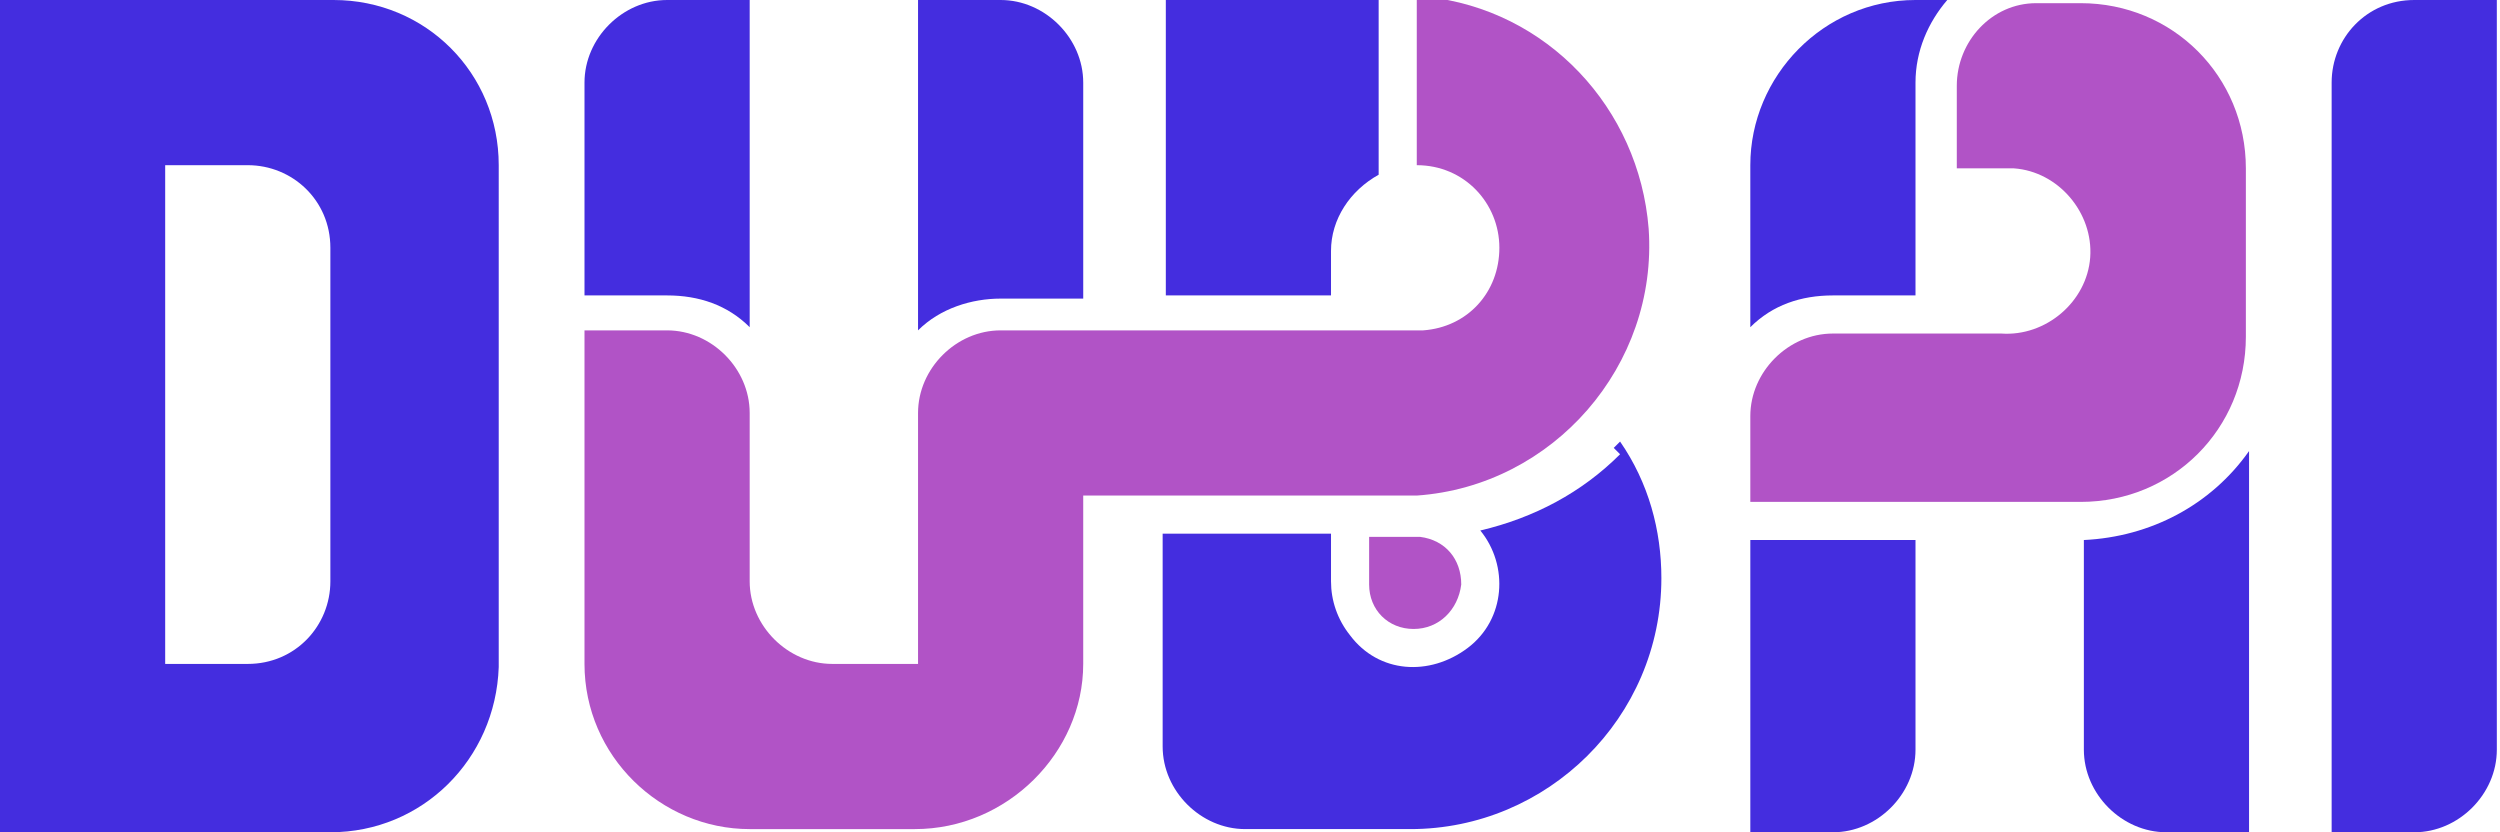 <?xml version="1.0" encoding="UTF-8"?>
<svg id="Layer_1" data-name="Layer 1" xmlns="http://www.w3.org/2000/svg" version="1.1" viewBox="0 0 78.7 26.2">
  <defs>
    <style>
      .cls-1 {
        fill: #442ddf;
      }

      .cls-1, .cls-2 {
        stroke-width: 0px;
      }

      .cls-2 {
        fill: #b153c6;
      }
    </style>
  </defs>
  <path class="cls-1" d="M10.4,0H0v26.2h10.4c2.9,0,5.2-2.3,5.3-5.2V5.2c0-2.9-2.3-5.2-5.2-5.2h0M5.2,21V5.2h2.6c1.4,0,2.6,1.1,2.6,2.6,0,0,0,0,0,0v10.5c0,1.4-1.1,2.6-2.6,2.6,0,0,0,0,0,0h-2.6Z"/>
  <path class="cls-1" d="M73.4,26.2V2.6c0-1.4,1.1-2.6,2.6-2.6h2.6v23.6c0,1.4-1.2,2.6-2.6,2.6h-2.6Z"/>
  <path class="cls-1" d="M51,14.3c-1.2,1.2-2.7,2-4.4,2.4.9,1.1.8,2.8-.4,3.7s-2.8.8-3.7-.4c-.4-.5-.6-1.1-.6-1.7v-1.5h-5.3v6.7c0,1.4,1.2,2.6,2.6,2.6h5.2c4.3,0,7.9-3.5,7.9-7.9,0-1.5-.4-3-1.3-4.3l-.2.2"/>
  <path class="cls-1" d="M41.9,7.9c0-1,.6-1.9,1.5-2.4V0h-6.7v9.3h5.2v-1.4Z"/>
  <path class="cls-1" d="M23.6,10.4V0h-2.6c-1.4,0-2.6,1.2-2.6,2.6h0v6.7h2.6c1,0,1.9.3,2.6,1"/>
  <path class="cls-1" d="M34.1,9.3V2.6c0-1.4-1.2-2.6-2.6-2.6h-2.6v10.4c.7-.7,1.7-1,2.6-1h2.6Z"/>
  <path class="cls-1" d="M55.1,26.2h2.6c1.4,0,2.6-1.2,2.6-2.6,0,0,0,0,0,0h0v-6.6h-5.2v9.3Z"/>
  <path class="cls-1" d="M60.3,9.3v-2.9h0v-3.8c0-1,.4-1.9,1-2.6h-1c-2.9,0-5.2,2.4-5.2,5.2v5.1c.7-.7,1.6-1,2.6-1h2.6Z"/>
  <path class="cls-1" d="M65.6,16.9h0v6.7c0,1.4,1.2,2.6,2.6,2.6h2.6v-12c-1.2,1.7-3.1,2.7-5.2,2.8"/>
  <path class="cls-2" d="M44.6,0v5.2c1.5,0,2.6,1.2,2.6,2.6,0,1.4-1,2.5-2.4,2.6h-13.3c-1.4,0-2.6,1.2-2.6,2.6,0,0,0,0,0,0v7.9h-2.7c-1.4,0-2.6-1.2-2.6-2.6h0v-5.3c0-1.4-1.2-2.6-2.6-2.6h-2.6v10.5c0,2.9,2.4,5.2,5.2,5.2h5.2c2.9,0,5.3-2.4,5.3-5.2h0v-5.3h10.5c4.3-.3,7.6-4.1,7.3-8.4-.3-3.8-3.2-6.9-7-7.3h-.4"/>
  <path class="cls-2" d="M43.1,16.9h0v1.5c0,.8.6,1.4,1.4,1.4h0c.8,0,1.4-.6,1.5-1.4,0-.8-.5-1.4-1.3-1.5,0,0-1.6,0-1.6,0Z"/>
  <path class="cls-2" d="M55.1,13.1c0-1.4,1.2-2.6,2.6-2.6h5.3c1.4.1,2.7-1,2.8-2.4.1-1.4-1-2.7-2.4-2.8h-1.8v-2.6c0-1.4,1.1-2.6,2.5-2.6h1.4c2.9,0,5.2,2.3,5.2,5.2h0v5.3c0,2.9-2.3,5.2-5.2,5.2h-10.4v-2.6Z"/>
</svg>